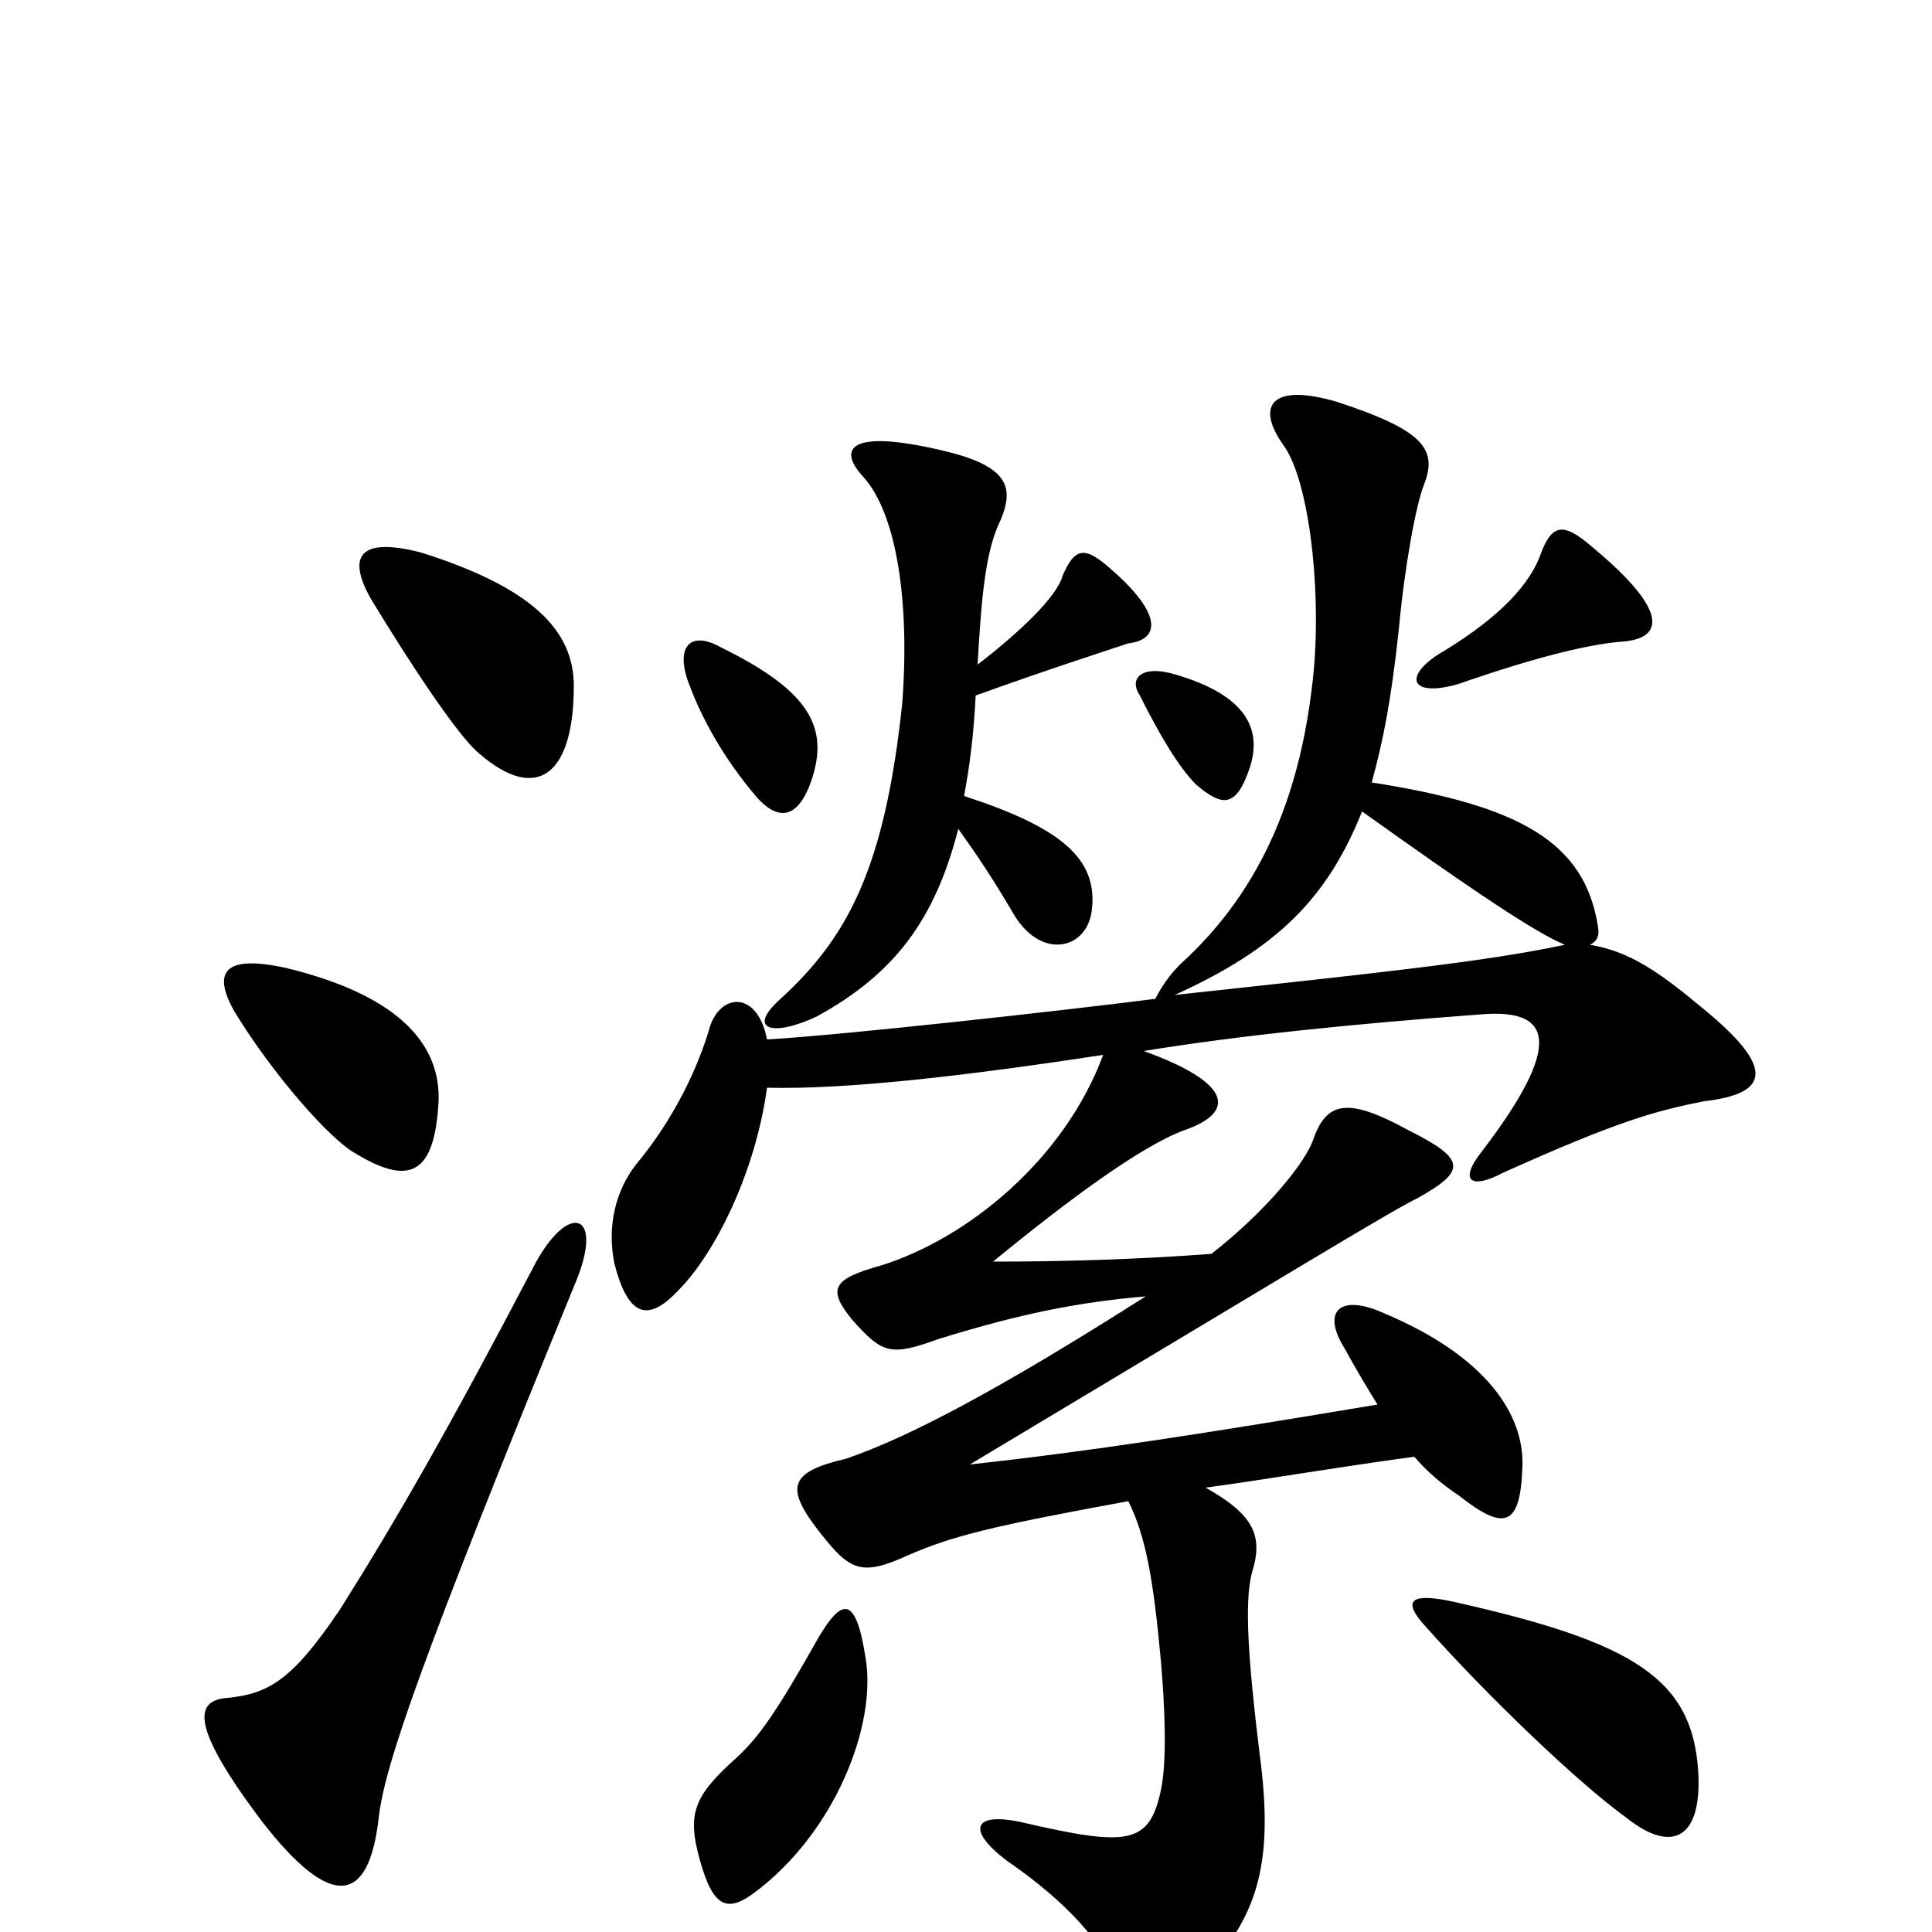 <svg xmlns="http://www.w3.org/2000/svg" viewBox="0 -1000 1000 1000">
	<path fill="#000000" d="M420 -596C429 -623 420 -642 373 -665C357 -674 349 -665 357 -645C363 -629 374 -608 392 -587C403 -575 413 -576 420 -596ZM647 -603C653 -622 646 -640 608 -651C591 -656 584 -649 590 -640C600 -620 610 -603 619 -594C633 -582 640 -582 647 -603ZM506 -656C508 -691 510 -715 518 -731C525 -748 522 -759 487 -767C440 -778 433 -768 447 -753C464 -734 471 -689 467 -636C458 -551 439 -515 404 -483C386 -467 400 -463 423 -474C463 -496 484 -524 496 -571C506 -557 514 -545 524 -528C538 -503 562 -508 565 -528C569 -556 548 -572 499 -588C502 -604 504 -620 505 -640C541 -653 569 -662 584 -667C601 -669 602 -683 572 -708C561 -717 556 -716 550 -702C547 -691 528 -673 506 -656ZM841 -668C860 -670 865 -683 824 -717C809 -730 803 -729 797 -712C790 -694 771 -677 744 -661C726 -649 731 -639 755 -646C798 -661 825 -667 841 -668ZM448 -142C443 -174 436 -173 424 -153C402 -114 393 -101 381 -90C361 -72 356 -63 361 -42C368 -14 375 -9 390 -20C432 -51 454 -107 448 -142ZM879 -83C876 -131 846 -150 752 -171C729 -176 726 -171 738 -158C770 -122 817 -77 842 -59C866 -40 881 -49 879 -83ZM297 -334C314 -373 294 -379 276 -344C232 -260 205 -213 176 -167C151 -130 139 -123 116 -121C101 -119 99 -106 135 -58C172 -10 191 -15 196 -59C199 -86 218 -141 297 -334ZM227 -430C228 -457 210 -484 148 -499C116 -506 110 -497 121 -477C141 -444 171 -410 184 -403C212 -386 225 -392 227 -430ZM297 -645C297 -674 275 -696 218 -714C187 -722 179 -713 192 -690C212 -657 237 -619 248 -610C278 -584 297 -599 297 -645ZM810 -511C768 -502 709 -496 608 -485C661 -509 687 -535 705 -580C761 -540 795 -517 810 -511ZM598 -483C551 -477 434 -464 397 -462C392 -488 372 -486 367 -467C361 -447 349 -421 329 -397C319 -384 314 -366 318 -346C325 -319 335 -315 351 -332C370 -351 391 -393 397 -437C438 -436 499 -443 571 -454C551 -400 501 -359 456 -345C431 -338 428 -333 441 -317C457 -299 461 -298 486 -307C528 -320 558 -326 593 -329C516 -280 470 -256 438 -245C408 -238 406 -230 425 -206C440 -187 446 -184 470 -195C493 -205 513 -210 584 -223C593 -205 597 -183 601 -139C603 -115 604 -89 601 -74C595 -45 584 -44 528 -57C504 -62 500 -53 521 -37C553 -15 571 6 579 26C588 45 599 46 617 28C650 -5 660 -32 652 -92C646 -141 644 -171 648 -186C654 -205 649 -216 624 -230C654 -234 688 -240 732 -246C739 -238 746 -232 755 -226C779 -207 787 -210 788 -241C789 -268 769 -298 717 -320C693 -331 684 -321 696 -302C702 -291 708 -281 713 -273C623 -258 566 -249 502 -242C679 -348 718 -372 734 -380C759 -394 759 -400 729 -415C698 -432 687 -430 680 -411C676 -398 654 -372 627 -351C587 -348 549 -347 514 -347C553 -379 591 -407 613 -415C639 -424 639 -439 592 -456C641 -464 700 -470 767 -475C804 -478 809 -459 767 -404C755 -389 761 -384 778 -393C838 -420 857 -425 882 -430C917 -434 919 -448 879 -480C854 -501 840 -508 823 -511C827 -513 828 -516 827 -521C820 -564 787 -583 710 -595C716 -617 720 -637 724 -674C727 -707 733 -739 737 -749C744 -767 738 -777 692 -792C658 -802 650 -790 664 -770C677 -753 684 -698 680 -653C674 -591 654 -540 611 -501C605 -495 601 -489 598 -483Z"/>
</svg>